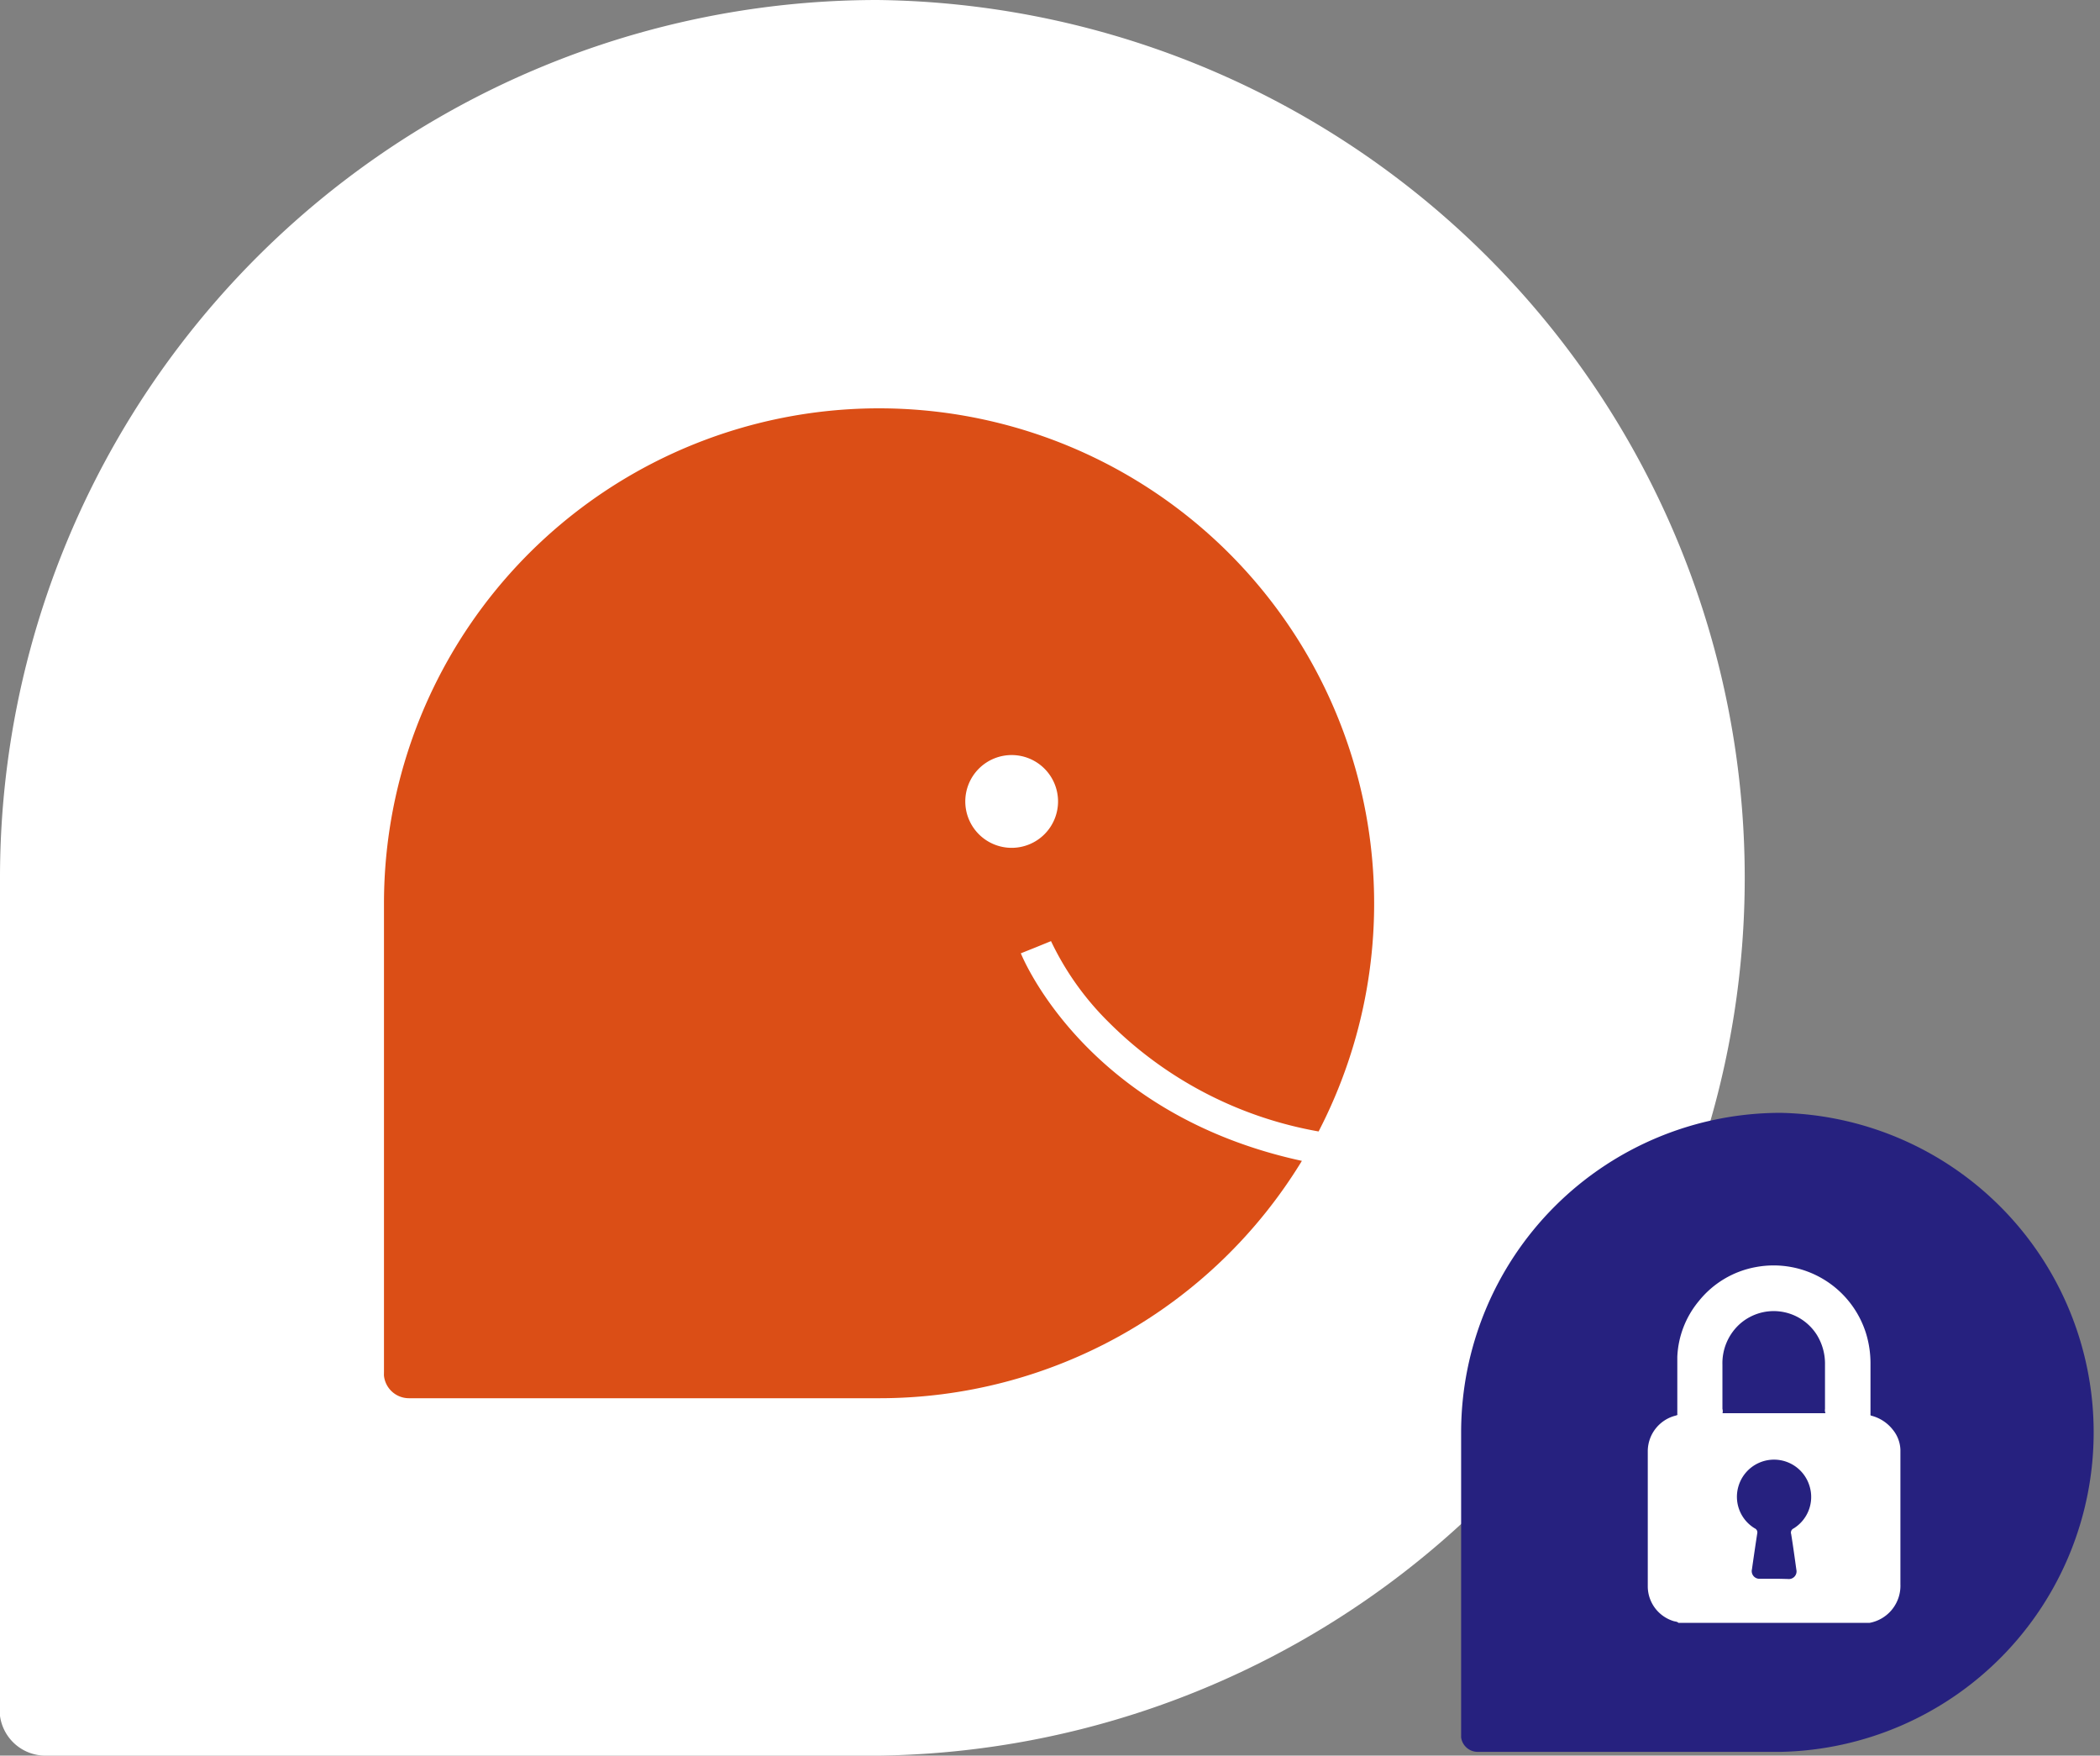 <svg xmlns="http://www.w3.org/2000/svg" viewBox="0 0 167.08 139.65"><rect x="0" y="0" width="167.08" height="139.65" fill="#808080" stroke="none"/><g id="Layer_2" data-name="Layer 2"><g id="Capa_1" data-name="Capa 1"><path d="M69.82,0A69.82,69.82,0,0,0,0,69.83v66.29l0,.37a3.65,3.65,0,0,0,3.61,3.16H69.82A69.83,69.83,0,0,0,69.82,0Z" style="fill:#fff"/><path d="M81.22,75.83l1.2-.48,1.2-.49h0a22.81,22.81,0,0,0,4.57,6.43A31.28,31.28,0,0,0,104.91,90,39.39,39.39,0,1,0,30.55,71.83v37.34a.13.13,0,0,0,0,.06,1.48,1.48,0,0,0,0,.21,2,2,0,0,0,2,1.78H69.94a39.36,39.36,0,0,0,33.64-18.88C86.59,88.66,81.44,76.37,81.22,75.83Z" style="fill:#db4e16"/><polygon points="82.42 75.35 83.62 74.86 83.62 74.86 82.42 75.35" style="fill:#db4e16"/><path d="M76.8,63.75a3.69,3.69,0,1,1,3.69,3.69A3.69,3.69,0,0,1,76.8,63.75Z" style="fill:#fff"/><path d="M141.67,88.52a25.42,25.42,0,0,0-25.42,25.42v24.13s0,.09,0,.13a1.33,1.33,0,0,0,1.32,1.15h24.09a25.42,25.42,0,0,0,0-50.83Z" style="fill:#26217f"/><path d="M148.85,112.6a3.16,3.16,0,0,1,1.75,1.13,2.67,2.67,0,0,1,.6,1.58c0,1.13,0,2.26,0,3.39,0,2.44,0,4.88,0,7.32a3,3,0,0,1-2.46,3.07s0,0-.06,0H133.54c-.1-.11-.25-.1-.38-.14a2.9,2.9,0,0,1-2.06-2.7c0-2.79,0-5.59,0-8.38,0-.82,0-1.65,0-2.47a2.93,2.93,0,0,1,2.23-2.8l.13-.05a1,1,0,0,1,.66-.14c1,0,1.92,0,2.88,0,1.53,0,3.07,0,4.6,0,1.24,0,2.47,0,3.71,0,1.08,0,2.16,0,3.24,0A.4.4,0,0,1,148.85,112.6Z" style="fill:#fff"/><path d="M137,112.54h-2.12a13.57,13.57,0,0,0-1.43,0c0-1.54,0-3.07,0-4.61a7.43,7.43,0,0,1,1.73-4.46,7.54,7.54,0,0,1,4.51-2.68,7.7,7.7,0,0,1,8.78,5.29,8.16,8.16,0,0,1,.35,2.35c0,1.37,0,2.74,0,4.11-1.18-.1-2.37,0-3.55-.06a.65.65,0,0,1-.07-.41c0-1.17,0-2.34,0-3.52a4.35,4.35,0,0,0-.68-2.42,4.06,4.06,0,0,0-6.2-.72,4.2,4.2,0,0,0-1.28,3.14c0,1.18,0,2.35,0,3.52A.65.65,0,0,1,137,112.54Z" style="fill:#fff"/><path d="M141.15,125.58c-.37,0-.74,0-1.11,0a.61.61,0,0,1-.65-.76q.2-1.42.42-2.85a.35.35,0,0,0-.2-.4,2.93,2.93,0,0,1-1.3-3.33,2.95,2.95,0,0,1,5.67,0,2.94,2.94,0,0,1-1.28,3.34.36.36,0,0,0-.19.45c.15.94.28,1.88.41,2.82a.61.61,0,0,1-.66.75C141.89,125.59,141.52,125.58,141.15,125.58Z" style="fill:#26217f"/></g></g></svg>
